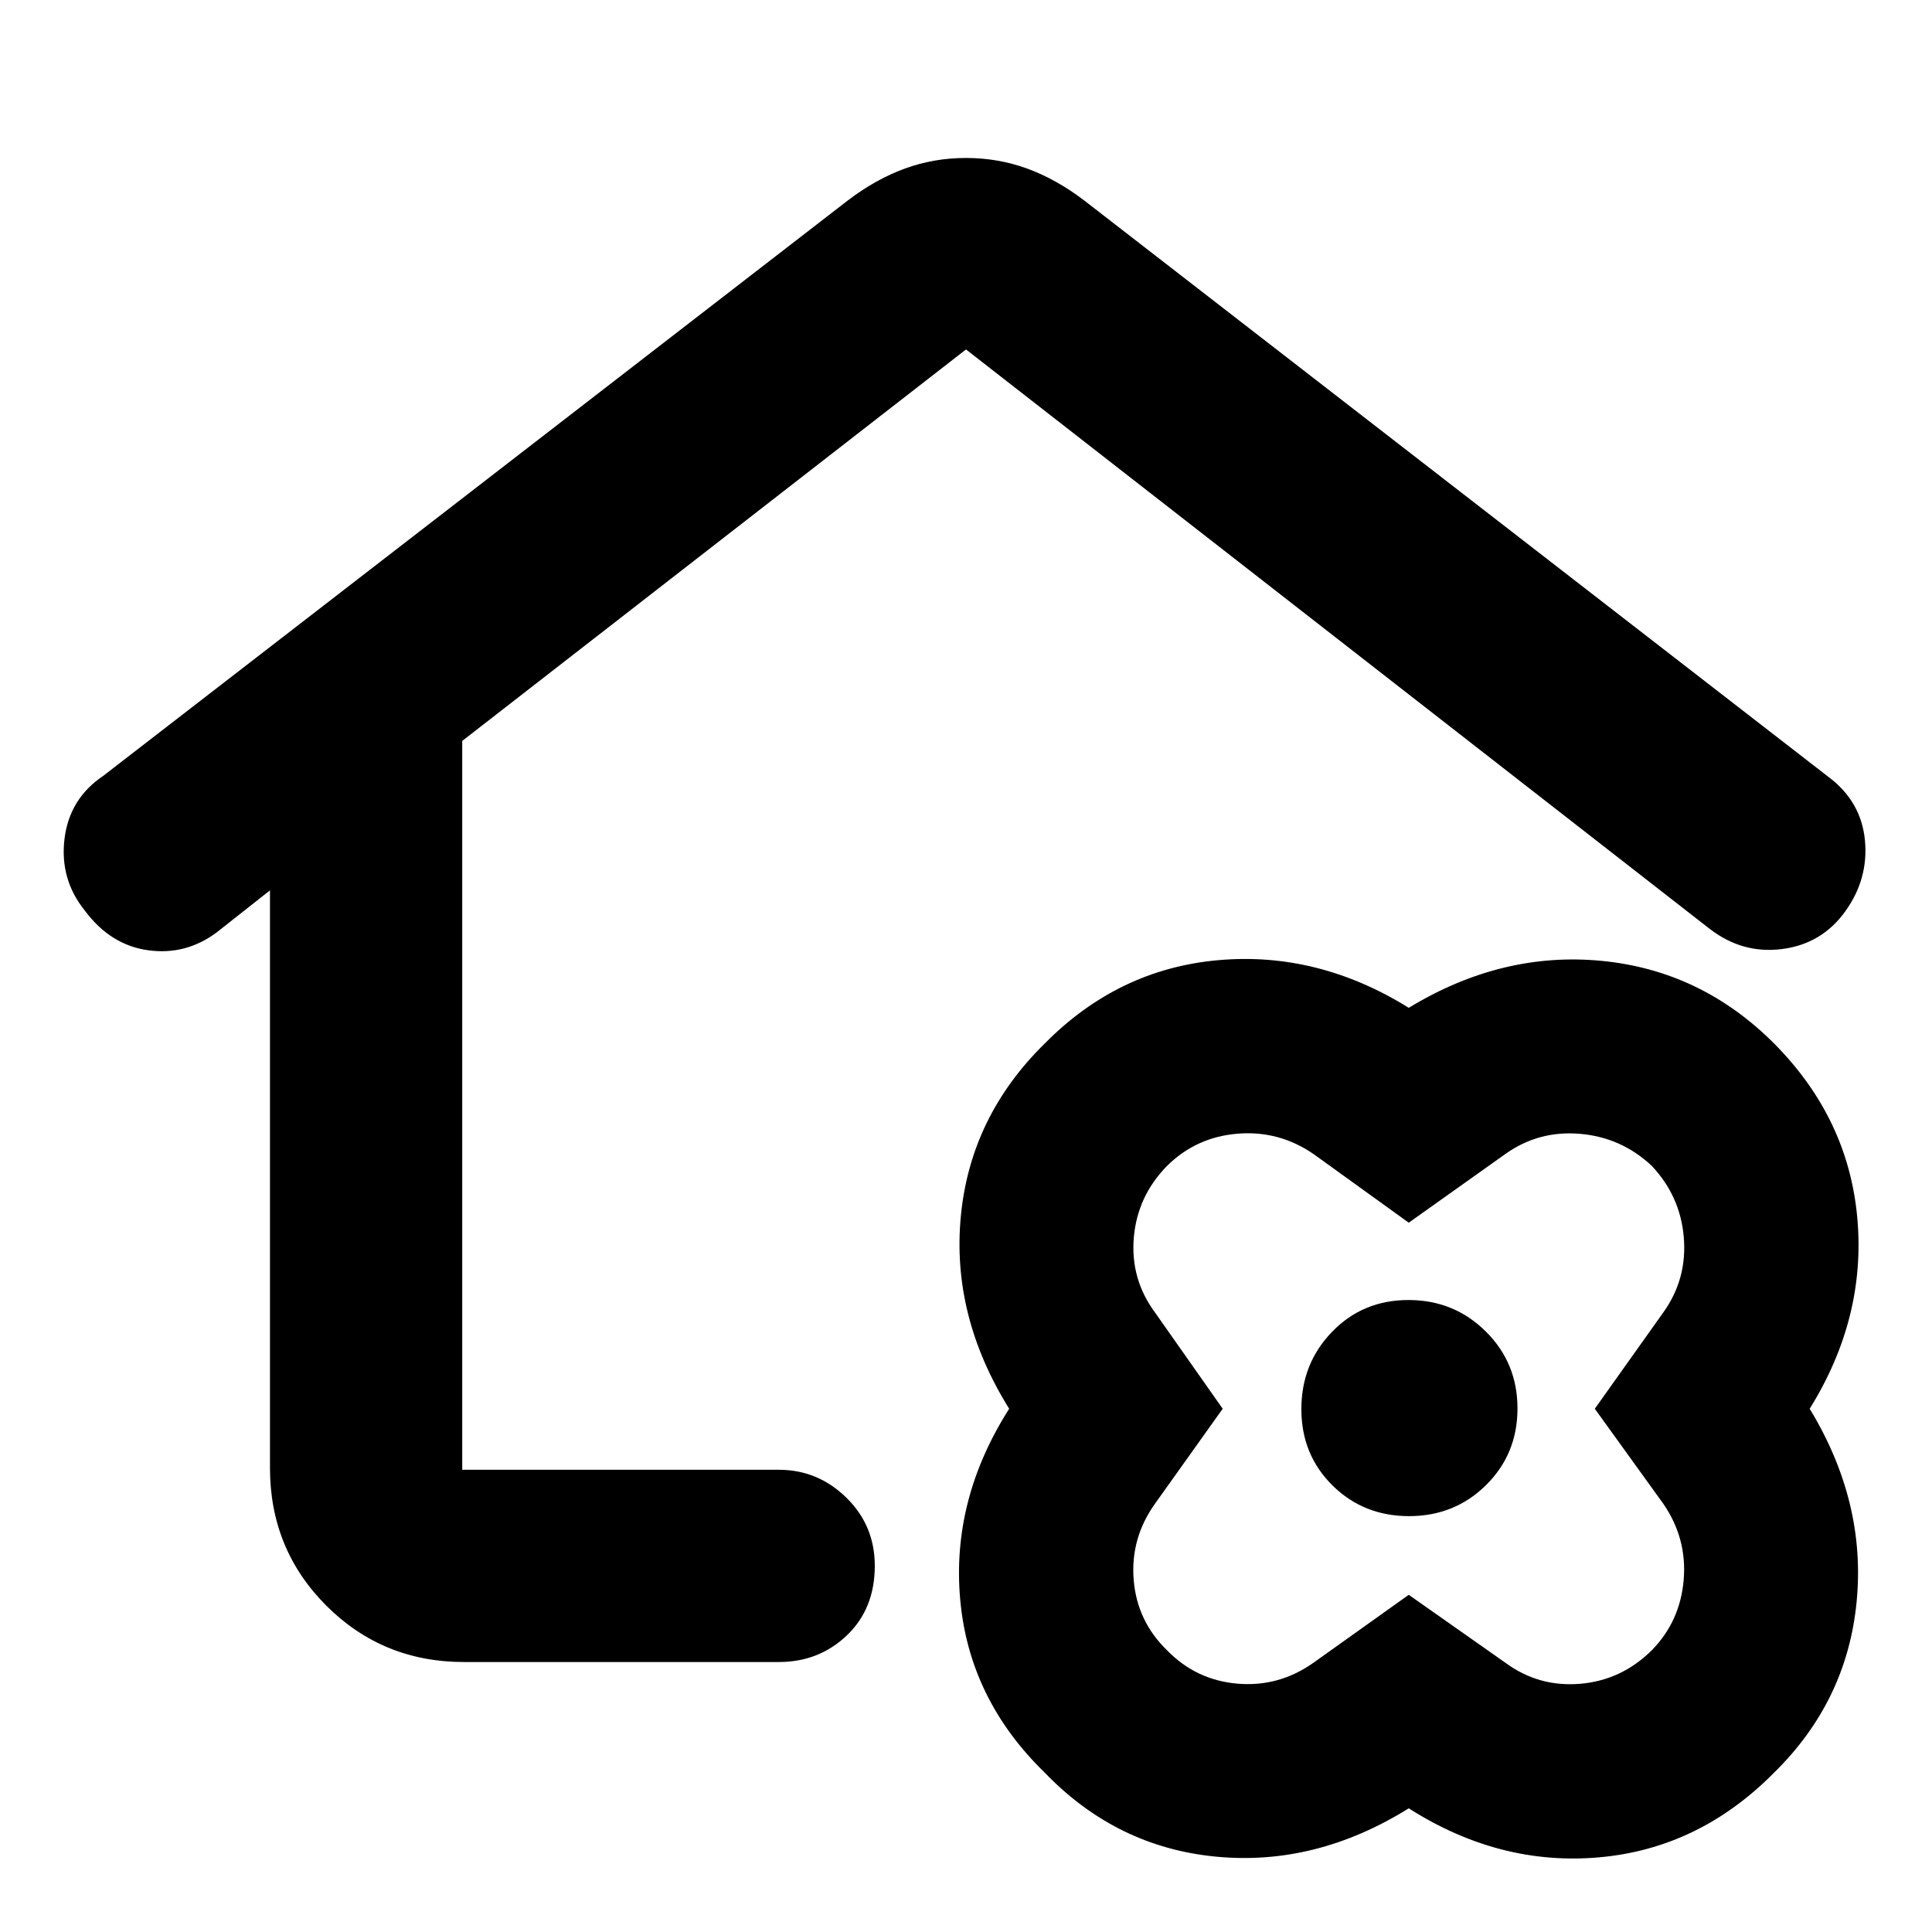 <svg xmlns="http://www.w3.org/2000/svg" height="40" viewBox="0 -960 960 960" width="40"><path d="M480-881.51q15.87 0 30.28 5.23 14.42 5.24 28.26 15.74l370.08 286.63q16.16 12.14 18.04 31.32 1.89 19.18-9.72 35.39-11.61 16.21-31.39 18.77-19.78 2.55-36.13-10.11L480-786.36 229.68-591.84v362.16h157.31q19.39 0 33.54 13.84 14.15 13.83 14.15 33.9 0 21.29-13.87 34.54t-33.82 13.25H230.58q-40.42 0-68.43-28-28-28.01-28-68.43v-287.01l-26.54 20.94q-15.39 11.42-34.05 8.82-18.66-2.59-31.4-19.68-12.51-15.52-10.12-35.57 2.39-20.04 19.25-31.4l370.17-286.06q13.84-10.5 28.26-15.74 14.41-5.23 30.28-5.23Zm0 420.61ZM700-61.45q-46.19 28.77-95.75 24.01-49.57-4.76-85.19-41.81-37.52-36.47-41.95-86.02-4.43-49.54 24.34-94.73-28.77-46.19-24.01-95.75 4.76-49.57 41.81-85.86 36.47-36.85 86.02-41.28 49.54-4.43 94.73 23.67 46.19-28.1 95.75-23.34 49.57 4.76 85.86 41.14 36.85 37.14 41.28 86.69 4.43 49.54-23.67 94.73 28.1 46.19 23.34 95.75-4.76 49.57-41.14 85.19-37.14 37.52-86.69 41.95-49.54 4.43-94.73-24.34Zm0-106.1 47.94 33.71q16.5 12.19 37.07 10.52t35.71-16.62q14.14-14.42 15.89-35 1.74-20.58-10.07-37.78L792.45-260l34.09-47.94q11.81-16.5 10.14-37.07t-15.96-35.71q-15.08-14.14-35.66-15.89-20.58-1.74-37.12 10.07L700-352.45l-47.28-34.09q-17.16-11.81-37.73-10.14-20.57 1.67-35.05 15.96-14.8 15.08-16.55 35.66-1.74 20.58 10.45 37.12L607.55-260l-33.71 47.28q-12.19 17.16-10.52 37.73 1.67 20.57 16.62 35.05 14.42 14.8 35 16.55 20.58 1.74 37.78-10.45L700-167.55Zm.16-39.09q22.65 0 38.26-15.44t15.61-38.08q0-22.65-15.78-38.26-15.77-15.61-38.41-15.61-22.65 0-37.92 15.78-15.28 15.77-15.28 38.41 0 22.65 15.44 37.92 15.44 15.28 38.08 15.28ZM700-260Z"/></svg>